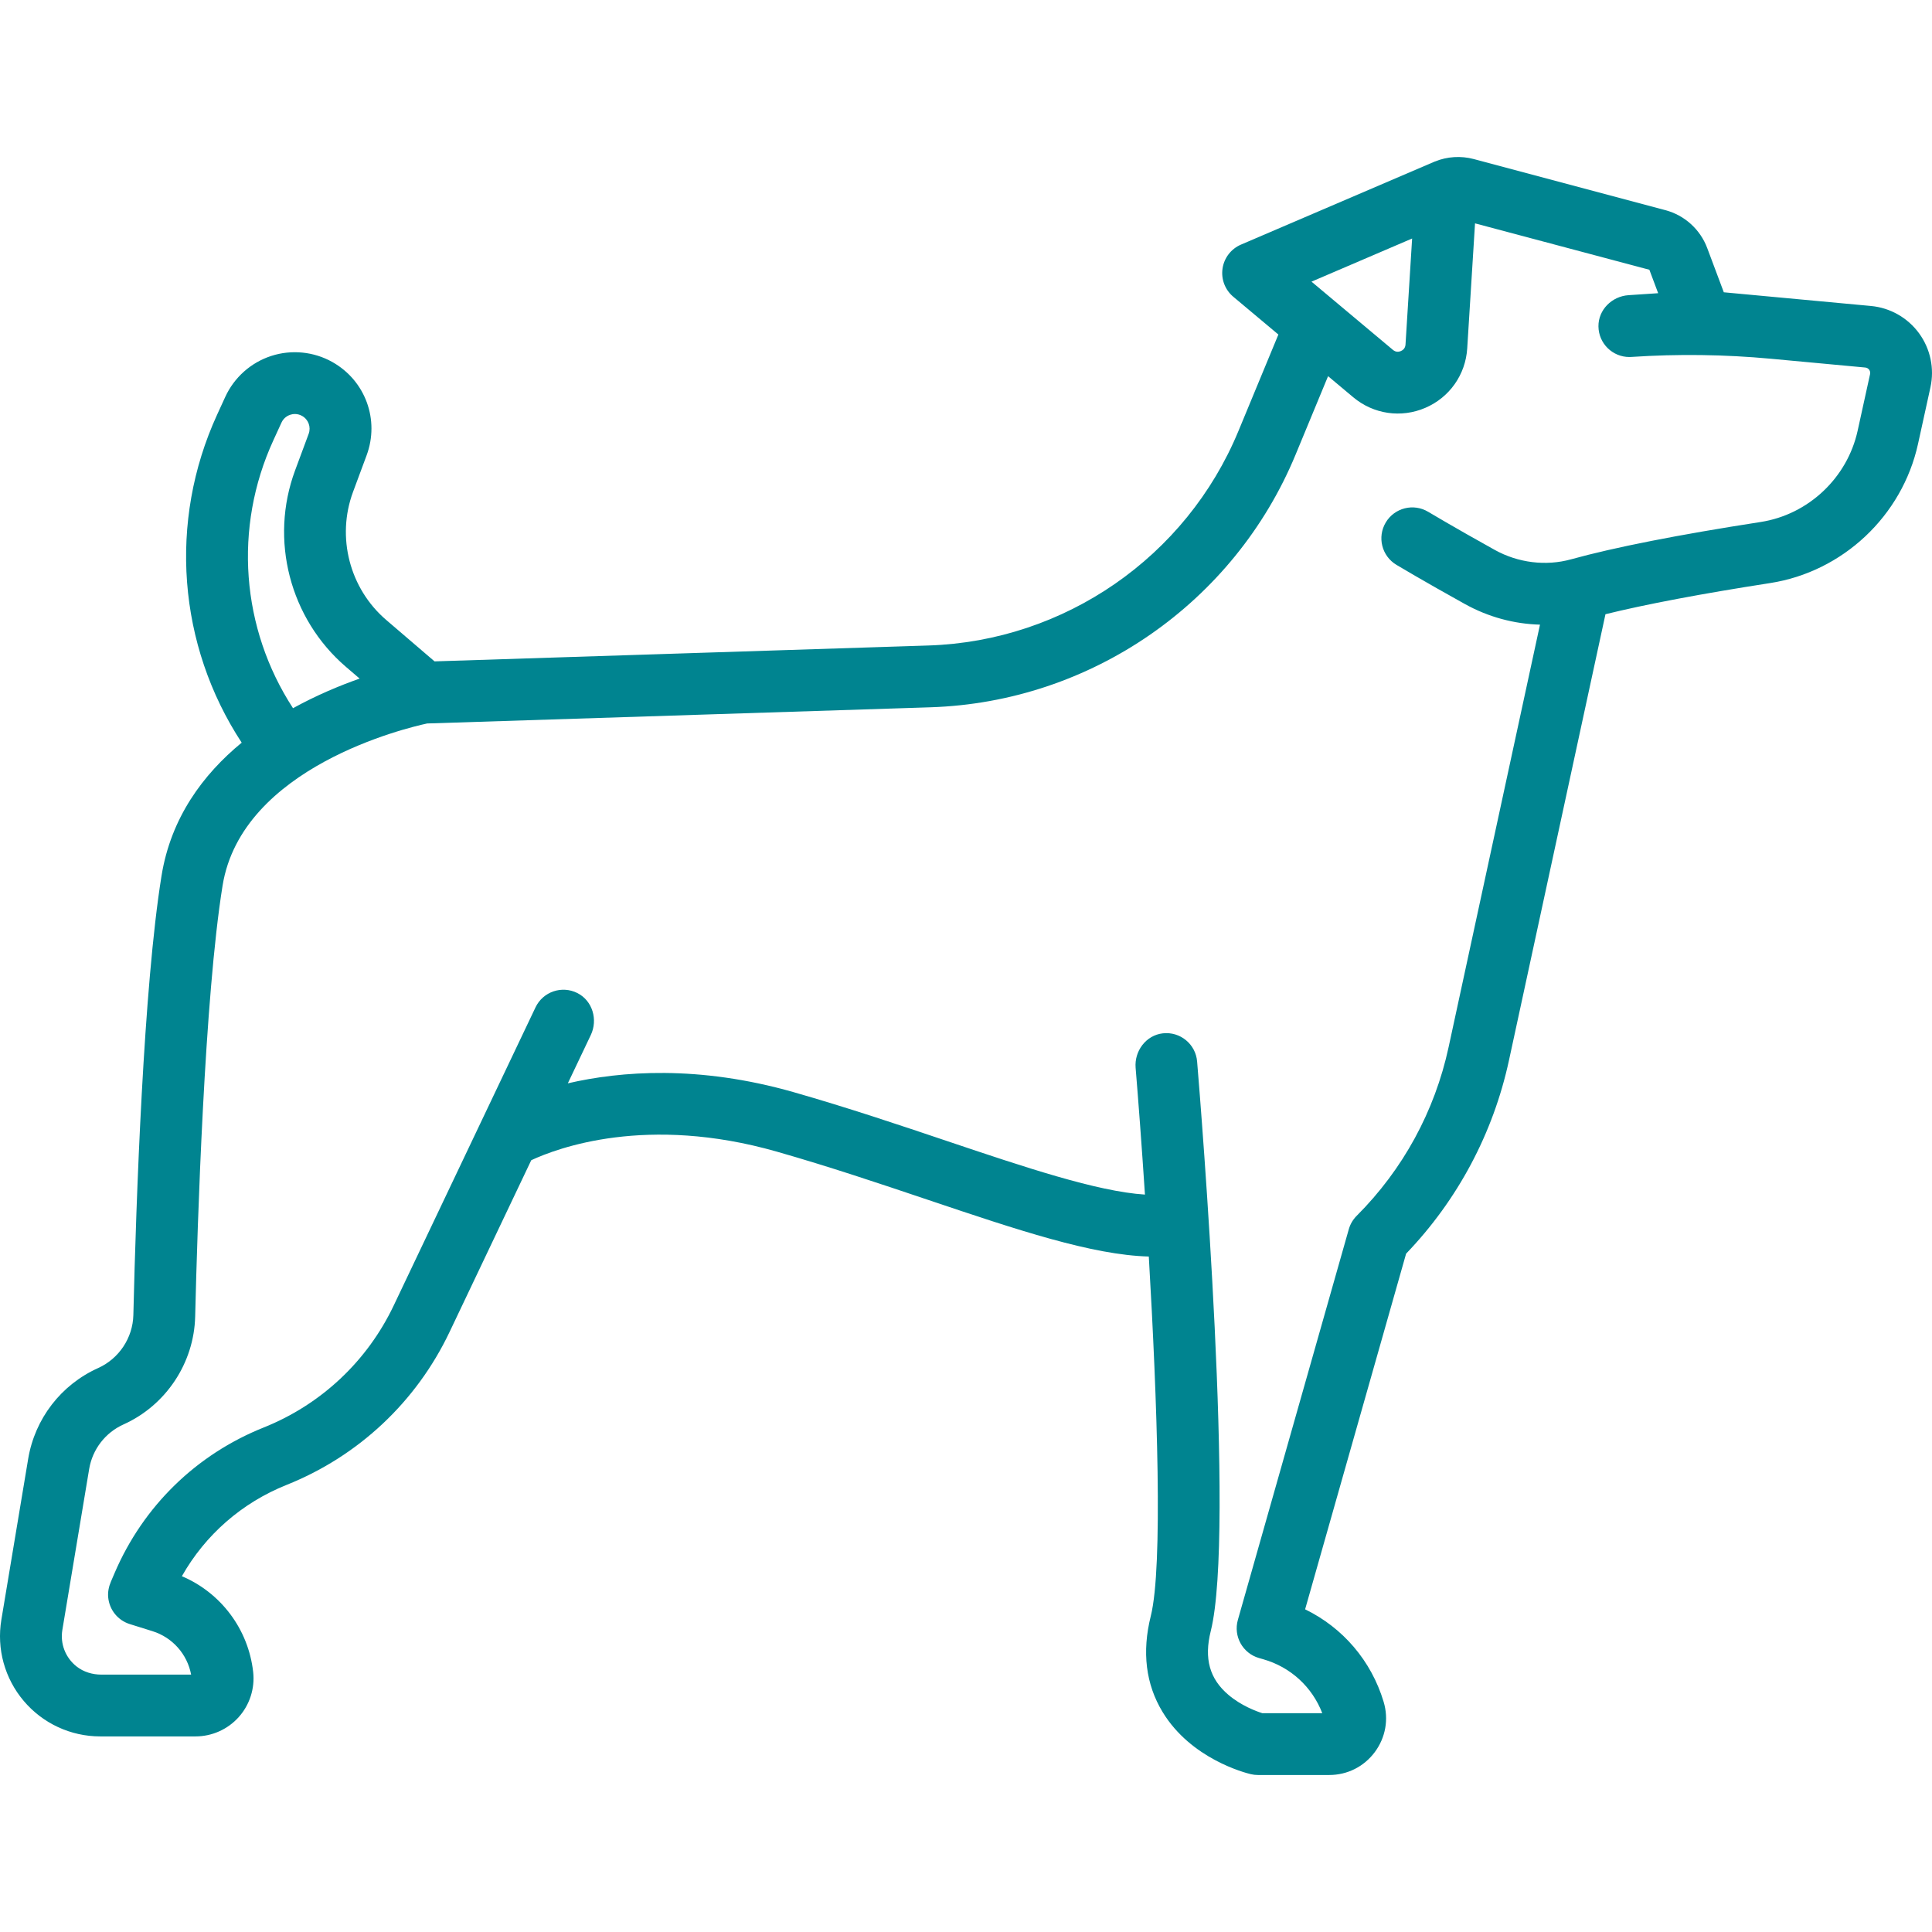 <?xml version="1.0" encoding="iso-8859-1"?>
<!-- Generator: Adobe Illustrator 18.0.0, SVG Export Plug-In . SVG Version: 6.00 Build 0)  -->
<!DOCTYPE svg PUBLIC "-//W3C//DTD SVG 1.1//EN" "http://www.w3.org/Graphics/SVG/1.1/DTD/svg11.dtd">
<svg xmlns="http://www.w3.org/2000/svg" xmlns:xlink="http://www.w3.org/1999/xlink" version="1.1" id="Capa_1" x="0px" y="0px" viewBox="0 0 468.851 468.851" style="enable-background:new 0 0 468.851 468.851;" xml:space="preserve" width="512px" height="512px">
<path d="M465.709,80.878c-2.76-3.776-7.013-6.191-11.67-6.624l-35.71-3.322l-4.026-10.736c-1.692-4.515-5.484-7.952-10.143-9.193  l-46.517-12.405c-3.11-0.829-6.443-0.617-9.431,0.598c-0.124,0.048-0.247,0.1-0.367,0.154l-46.697,20.016  c-2.395,1.027-4.085,3.223-4.465,5.8c-0.38,2.578,0.605,5.168,2.603,6.842l10.949,9.175l-9.702,23.431  c-12.648,30.546-42.172,50.969-75.215,52.032L105.454,160.5l-11.735-10.058c-8.886-7.616-12.117-20.105-8.042-31.077l3.287-8.853  c3.202-8.619-0.29-18.146-8.305-22.654c-4.511-2.539-9.922-3.077-14.846-1.476c-4.924,1.601-8.984,5.218-11.142,9.924l-1.981,4.32  c-11.902,25.97-9.532,55.944,5.961,79.599c-9.361,7.703-17.175,18.194-19.453,32.317c-4.359,27.027-6.154,78.387-6.836,106.596  c-0.134,5.533-3.485,10.578-8.539,12.851c-9.011,4.055-15.36,12.296-16.986,22.043l-6.505,39.031  c-1.177,7.066,0.803,14.254,5.434,19.721c4.631,5.466,11.396,8.601,18.56,8.601h23.118c4,0,7.825-1.709,10.492-4.69  c2.668-2.981,3.944-6.97,3.502-10.944c-1.152-10.371-7.827-19.222-17.299-23.244c5.688-10.049,14.55-17.814,25.428-22.166  c17.428-6.971,31.465-20.145,39.527-37.096l19.828-41.689c6.368-2.968,28.055-11.095,59.587-2.084  c12.765,3.647,24.869,7.721,36.575,11.661c21.85,7.354,39.919,13.422,53.704,13.796c2.053,35.041,3.467,75.305,0.482,87.241  c-2.184,8.734-1.218,16.575,2.871,23.304c6.891,11.339,19.932,14.724,21.396,15.072c0.569,0.136,1.152,0.204,1.737,0.204h17.295  c4.403,0,8.436-2.026,11.064-5.559c2.628-3.533,3.41-7.978,2.145-12.195c-2.987-9.958-9.914-18.009-19.056-22.454l24.507-86.307  c12.52-13.036,21.135-29.213,24.963-46.913l23.418-108.267c9.726-2.401,23.39-4.99,39.952-7.557  c17.637-2.734,32.062-16.3,35.894-33.758l3.015-13.735C469.475,89.44,468.467,84.654,465.709,80.878z M342.69,57.881l-1.605,25.725  c-0.059,0.938-0.642,1.379-1.12,1.585c-0.479,0.207-1.203,0.327-1.922-0.275l-19.771-16.568L342.69,57.881z M66.327,106.878  l1.981-4.32c0.567-1.24,1.586-1.729,2.143-1.909s1.669-0.383,2.855,0.284c1.541,0.867,2.213,2.699,1.597,4.358l-3.287,8.854  c-6.254,16.835-1.294,36,12.342,47.688l3.317,2.843c-4.846,1.707-10.483,4.052-16.168,7.186  C58.519,152.526,56.613,128.072,66.327,106.878z M453.821,90.791l-3.015,13.735c-2.516,11.457-11.976,20.358-23.541,22.151  c-20.047,3.108-35.526,6.156-46.01,9.058c-6.107,1.692-12.852,0.859-18.506-2.281c-9.917-5.509-16.102-9.213-16.162-9.25  c-3.554-2.132-8.16-0.977-10.29,2.574c-2.131,3.552-0.979,8.158,2.573,10.289c0.258,0.155,6.438,3.858,16.596,9.5  c5.707,3.171,11.947,4.85,18.252,5.021l-22.185,102.566c-3.358,15.523-11.069,29.665-22.3,40.895  c-0.903,0.904-1.562,2.024-1.911,3.254l-26.921,94.808c-1.13,3.98,1.177,8.125,5.155,9.261l1.015,0.29  c6.624,1.893,11.871,6.727,14.31,13.089h-14.55c-1.511-0.483-5.11-1.823-8.187-4.422c-4.619-3.904-5.992-8.835-4.32-15.52  c5.98-23.923-2.345-126.588-3.314-138.216c-0.35-4.206-4.106-7.31-8.33-6.828c-4.076,0.465-6.932,4.289-6.592,8.378  c0.636,7.658,1.456,18.495,2.264,30.752c-11.582-0.729-29.354-6.708-47.982-12.977c-11.315-3.809-24.141-8.125-37.239-11.867  c-23.159-6.617-42.044-5.116-54.833-2.155l5.57-11.71c1.764-3.709,0.443-8.301-3.211-10.175c-3.782-1.939-8.388-0.36-10.201,3.45  l-34.407,72.344c-6.435,13.53-17.64,24.046-31.551,29.611c-16.383,6.553-29.232,19.093-36.184,35.311l-0.897,2.095  c-0.512,1.196-0.785,2.498-0.664,3.793c0.291,3.128,2.412,5.627,5.241,6.51l5.511,1.722c4.856,1.518,8.444,5.592,9.375,10.54  l-21.783,0c-2.159,0-4.306-0.632-6.003-1.967c-2.742-2.158-4.018-5.559-3.462-8.889l6.504-39.03  c0.799-4.79,3.919-8.838,8.346-10.831c10.284-4.627,17.106-14.898,17.38-26.167c0.541-22.404,2.272-77.443,6.648-104.57  c4.65-28.832,44.722-38.308,49.655-39.367l122.139-3.927c38.92-1.251,73.693-25.307,88.592-61.286l7.895-19.068l6.124,5.132  c4.902,4.101,11.596,5.082,17.474,2.556c5.873-2.523,9.77-8.052,10.169-14.431l1.894-30.34l42.31,11.261l2.134,5.689l-7.2,0.48  c-4.022,0.268-7.341,3.551-7.293,7.581c0.05,4.167,3.441,7.422,7.492,7.422c0.168,0,0.337-0.006,0.507-0.017l0,0  c11.289-0.753,22.62-0.604,33.885,0.444l22.867,2.127c0.491,0.046,0.785,0.317,0.946,0.537  C453.757,89.946,453.926,90.309,453.821,90.791z" fill="#008490"/>
<g>
</g>
<g>
</g>
<g>
</g>
<g>
</g>
<g>
</g>
<g>
</g>
<g>
</g>
<g>
</g>
<g>
</g>
<g>
</g>
<g>
</g>
<g>
</g>
<g>
</g>
<g>
</g>
<g>
</g>
</svg>
